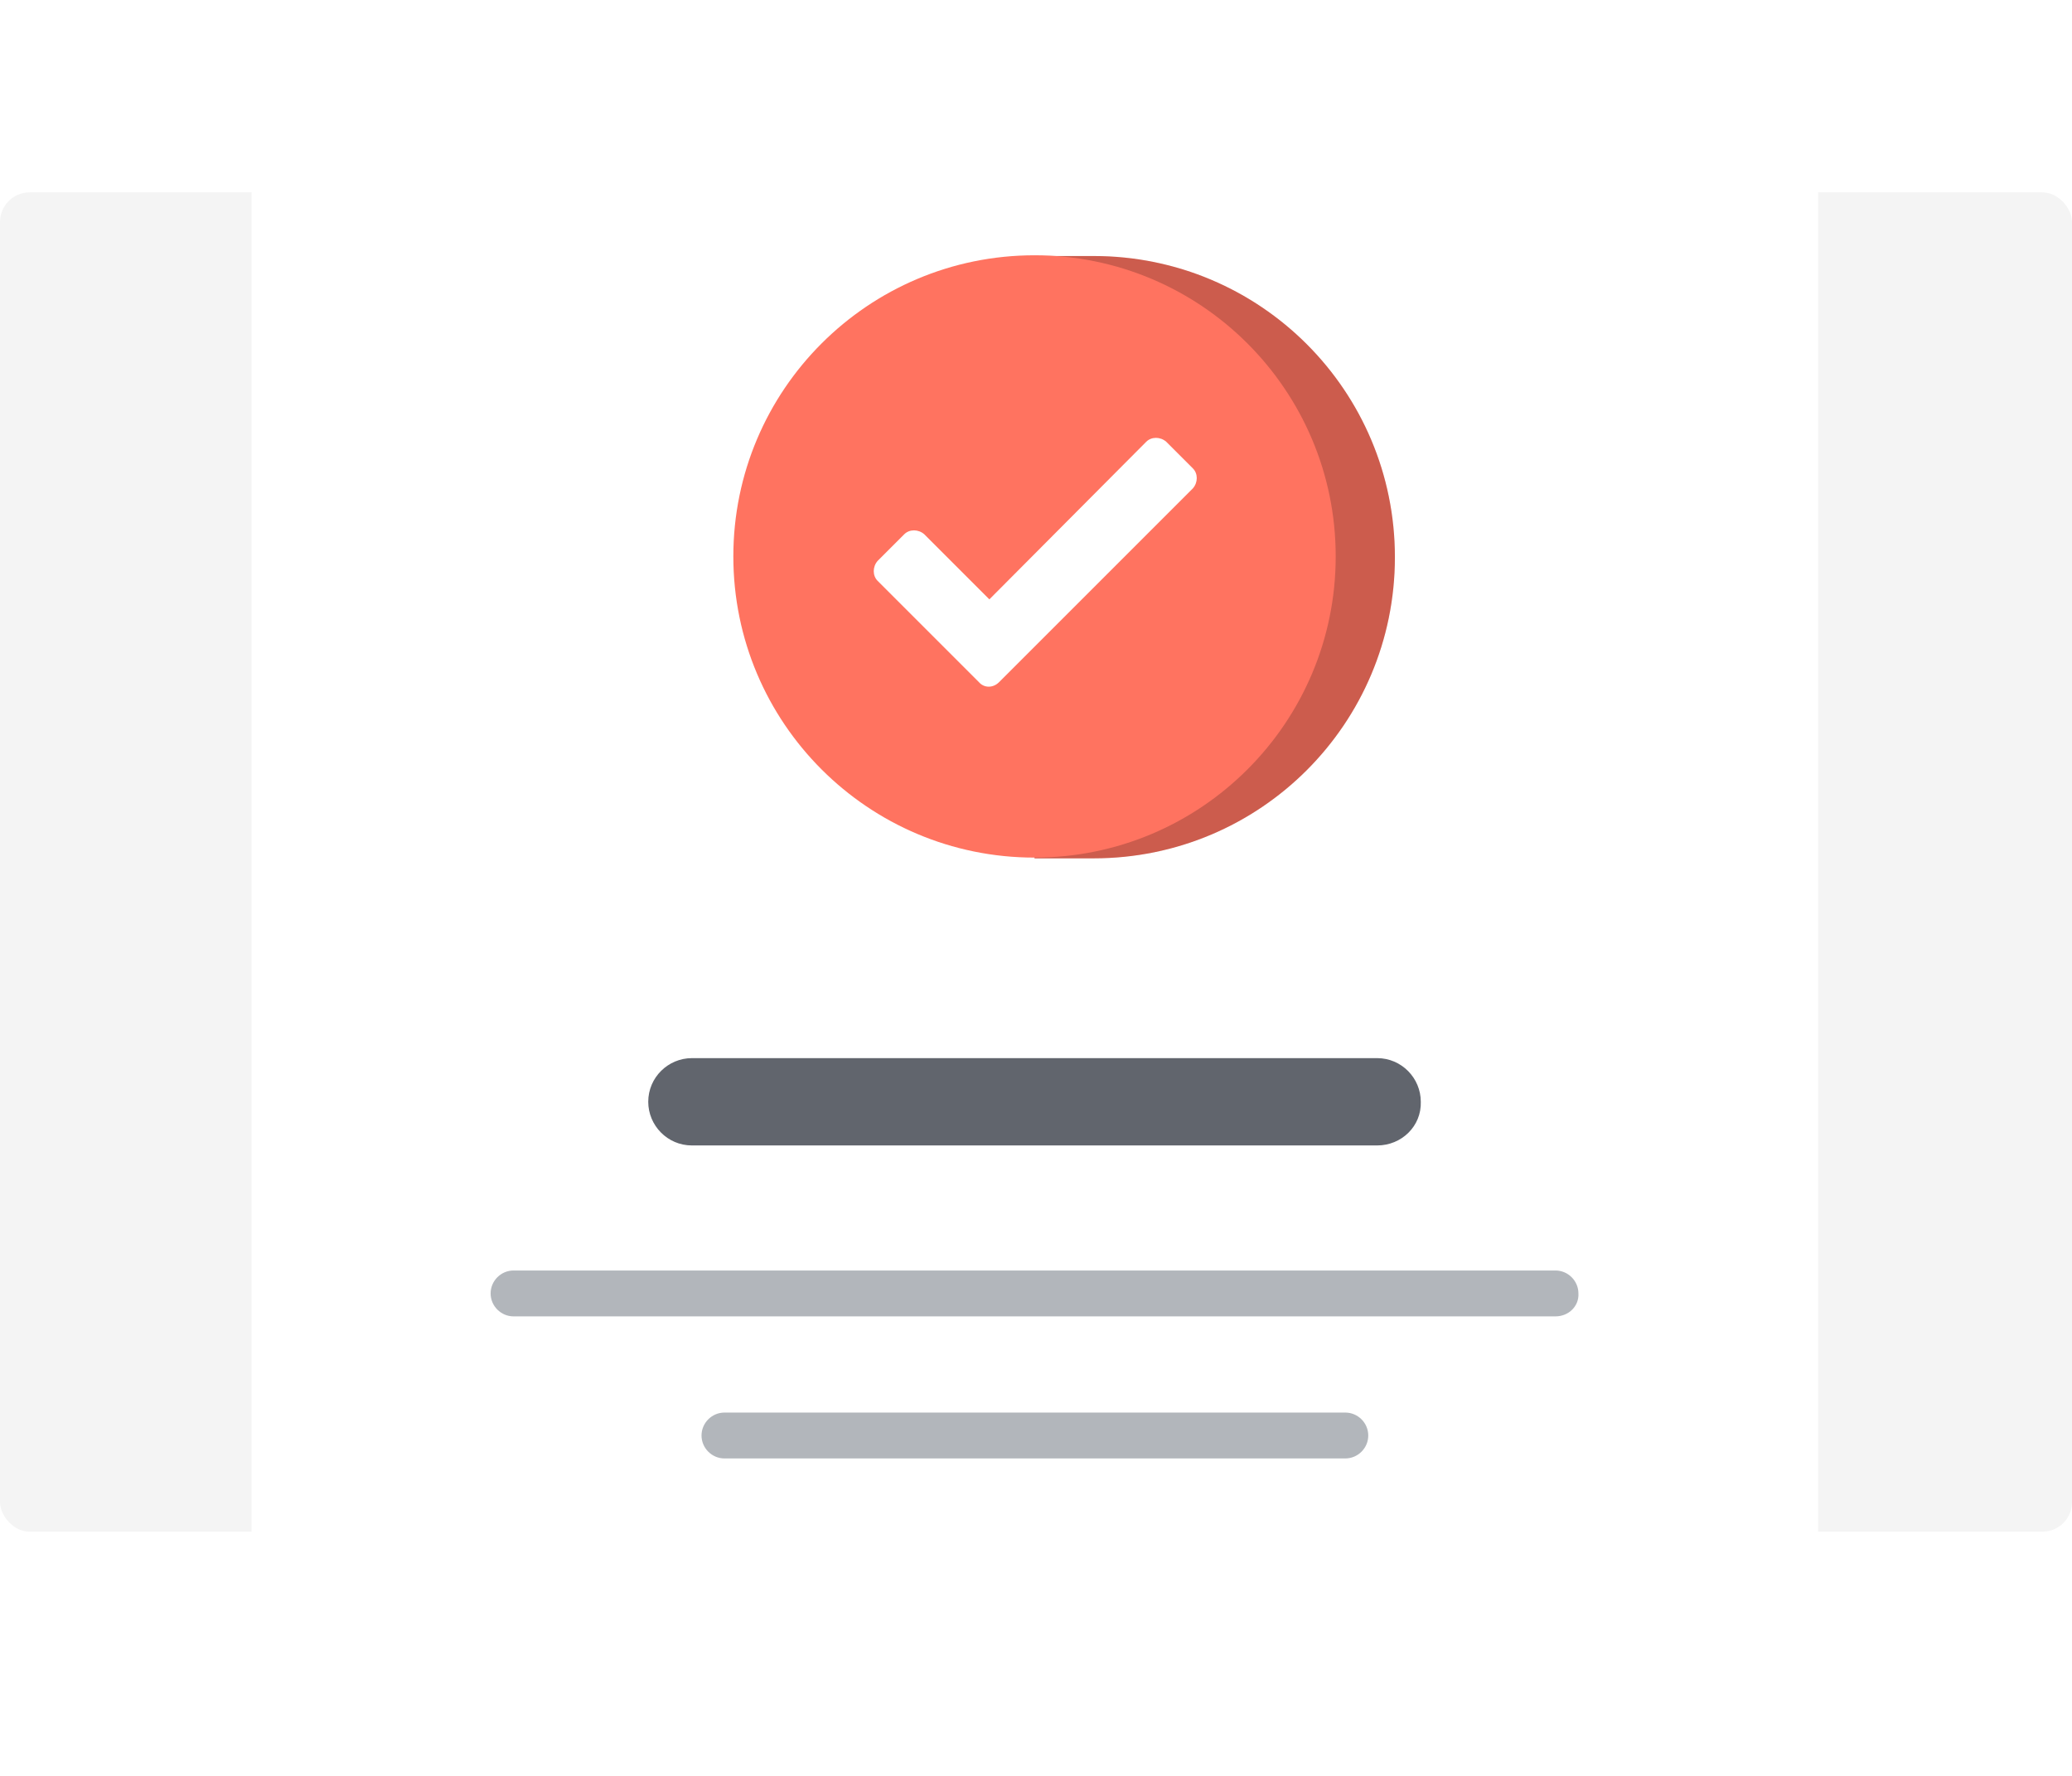 <svg width="280" height="240" viewBox="0 0 280 240" fill="none" xmlns="http://www.w3.org/2000/svg">
<rect y="26" width="280" height="181" rx="4" fill="#F4F4F4"/>
<g filter="url(#filter0_d)">
<path d="M238.1 221.7H41.5C37.3 221.7 34 218.3 34 214.2V17.5C34 13.3 37.4 10 41.5 10H238.2C242.4 10 245.7 13.4 245.7 17.5V214.2C245.7 218.4 242.3 221.7 238.1 221.7Z" fill="white"/>
</g>
<path d="M186.1 154.8H93.5C90.2 154.8 87.6 152.1 87.6 148.9C87.6 145.6 90.3 143 93.5 143H186.1C189.4 143 192 145.7 192 148.9C192.1 152.2 189.4 154.8 186.1 154.8Z" fill="#61656D"/>
<path d="M210.2 177.9H69.4C67.7 177.9 66.3 176.5 66.3 174.8C66.3 173.1 67.7 171.7 69.4 171.7H210.2C211.9 171.7 213.3 173.1 213.3 174.8C213.4 176.5 212 177.9 210.2 177.9Z" fill="#B2B6BB"/>
<path d="M181.8 197.1H97.9C96.2 197.1 94.8 195.7 94.8 194C94.8 192.3 96.2 190.9 97.9 190.9H181.8C183.5 190.9 184.9 192.3 184.9 194C184.9 195.7 183.5 197.1 181.8 197.1Z" fill="#B2B6BB"/>
<path d="M147.8 34.6H139.8V35.4C121.2 39.1 107.1 55.6 107.1 75.3C107.1 95 121.1 111.5 139.8 115.2V116H147.8C170.3 116 188.5 97.8 188.5 75.3C188.5 52.8 170.3 34.6 147.8 34.6Z" fill="#FF7360"/>
<path opacity="0.2" d="M147.8 34.6H139.8V35.4C121.2 39.1 107.1 55.6 107.1 75.3C107.1 95 121.1 111.5 139.8 115.2V116H147.8C170.3 116 188.5 97.8 188.5 75.3C188.5 52.8 170.3 34.6 147.8 34.6Z" fill="black"/>
<path d="M139.8 115.9C162.278 115.9 180.5 97.678 180.5 75.2C180.5 52.722 162.278 34.5 139.8 34.5C117.322 34.5 99.1 52.722 99.1 75.2C99.1 97.678 117.322 115.9 139.8 115.9Z" fill="#FF7360"/>
<path d="M132.299 92.2L118.599 78.5C117.899 77.8 117.899 76.6 118.599 75.8L122.199 72.2C122.899 71.5 124.099 71.5 124.899 72.2L133.699 81L154.899 59.7C155.599 59 156.799 59 157.599 59.7L161.199 63.3C161.899 64 161.899 65.2 161.199 66L134.999 92.2C134.199 93 132.999 93 132.299 92.2Z" fill="white"/>
<defs>
<filter id="filter0_d" x="20" y="0" width="239.7" height="239.7" filterUnits="userSpaceOnUse" color-interpolation-filters="sRGB">
<feFlood flood-opacity="0" result="BackgroundImageFix"/>
<feColorMatrix in="SourceAlpha" type="matrix" values="0 0 0 0 0 0 0 0 0 0 0 0 0 0 0 0 0 0 127 0" result="hardAlpha"/>
<feOffset dy="4"/>
<feGaussianBlur stdDeviation="7"/>
<feColorMatrix type="matrix" values="0 0 0 0 0.305 0 0 0 0 0.417 0 0 0 0 0.558 0 0 0 0.2 0"/>
<feBlend mode="normal" in2="BackgroundImageFix" result="effect1_dropShadow"/>
<feBlend mode="normal" in="SourceGraphic" in2="effect1_dropShadow" result="shape"/>
</filter>
</defs>
</svg>
